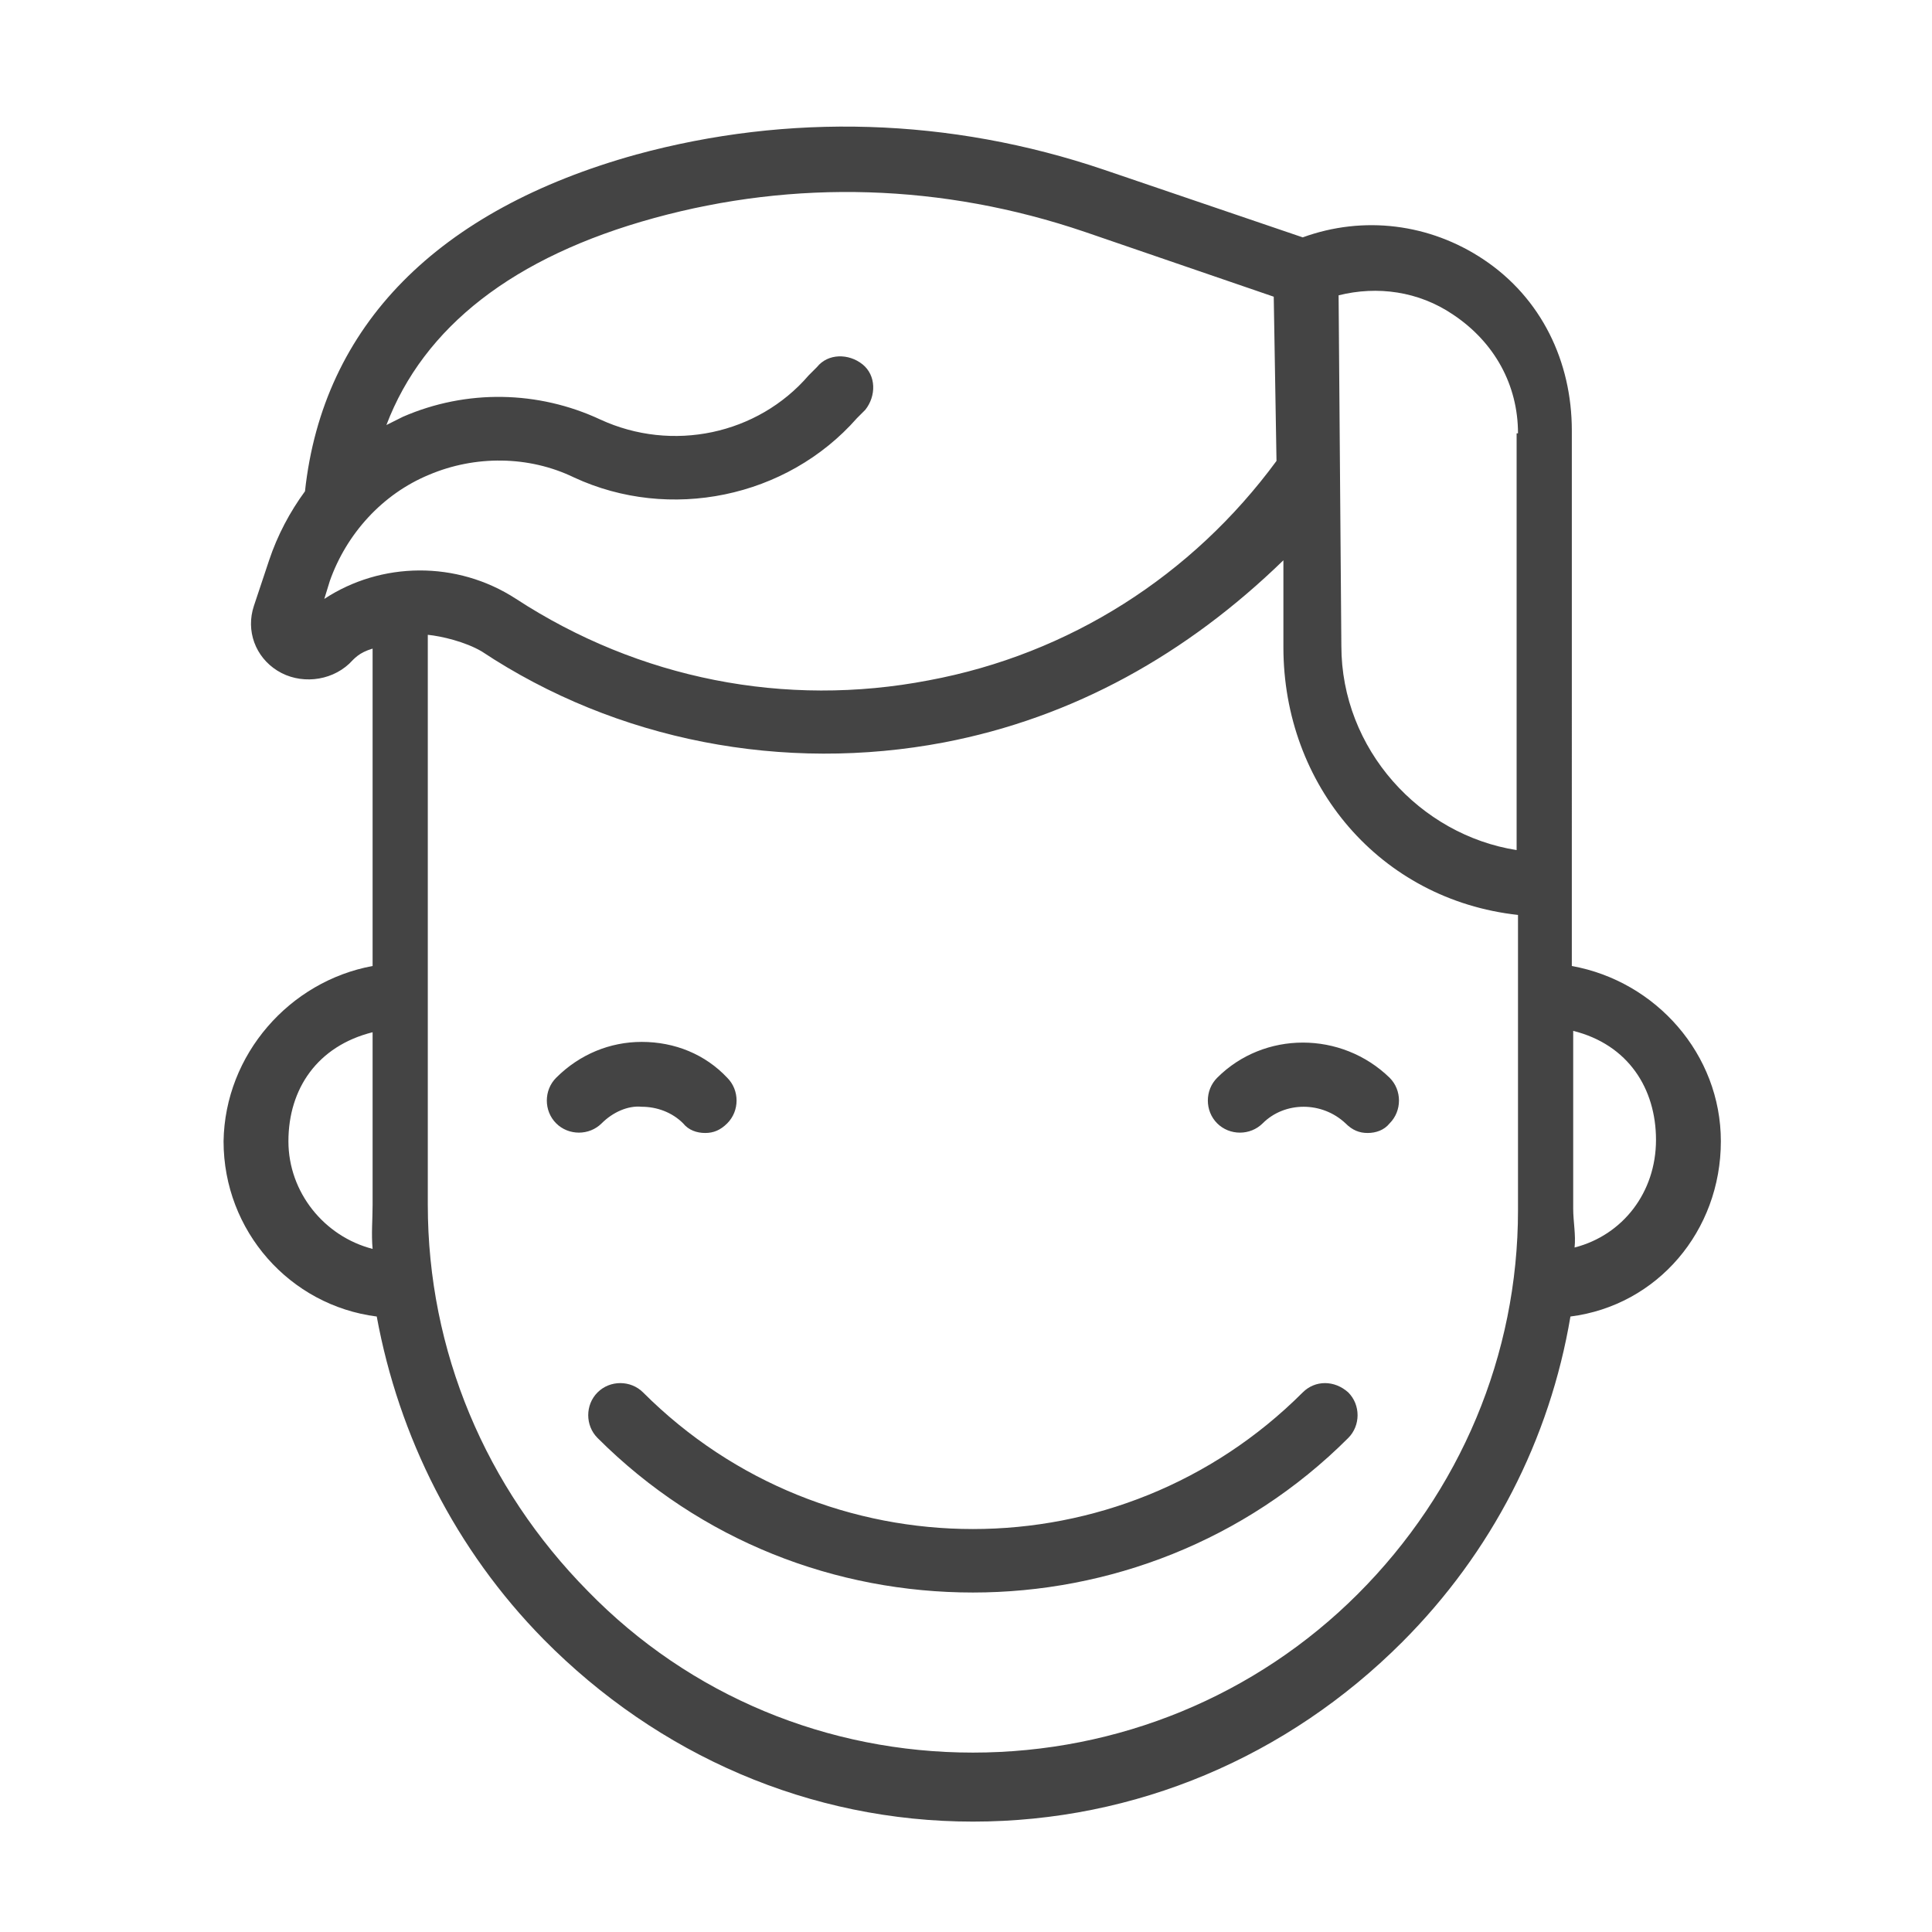 <?xml version="1.0" encoding="utf-8"?>
<!-- Generator: Adobe Illustrator 19.2.0, SVG Export Plug-In . SVG Version: 6.00 Build 0)  -->
<svg version="1.1" id="icon" xmlns="http://www.w3.org/2000/svg" xmlns:xlink="http://www.w3.org/1999/xlink" x="0px" y="0px"
	 width="140px" height="140px" viewBox="0 0 140 140" style="enable-background:new 0 0 140 140;" xml:space="preserve">
<style type="text/css">
	.st0{fill:#444;}
</style>
<path id="boy" class="st0" d="M43.6,81.4c-0.9,0.9-2.4,0.9-3.3,0c-0.9-0.9-0.9-2.4,0-3.3c1.7-1.7,3.9-2.6,6.2-2.6
	c2.4,0,4.6,0.9,6.2,2.6c0.9,0.9,0.9,2.4,0,3.3c-0.5,0.5-1,0.7-1.6,0.7c-0.6,0-1.2-0.2-1.6-0.7c-0.8-0.8-1.9-1.2-3-1.2
	C45.5,80.1,44.4,80.6,43.6,81.4z M88.2,78.1c-0.9,0.9-0.9,2.4,0,3.3c0.9,0.9,2.4,0.9,3.3,0c1.6-1.6,4.3-1.6,6,0
	c0.5,0.5,1,0.7,1.6,0.7c0.6,0,1.2-0.2,1.6-0.7c0.9-0.9,0.9-2.4,0-3.3C97.2,74.7,91.6,74.7,88.2,78.1z M94.4,100.9
	c-13.2,13.2-34.6,13.2-47.8,0c-0.9-0.9-2.4-0.9-3.3,0c-0.9,0.9-0.9,2.4,0,3.3c7.5,7.5,17.3,11.2,27.2,11.2c9.8,0,19.7-3.7,27.2-11.2
	c0.9-0.9,0.9-2.4,0-3.3C96.7,100,95.3,100,94.4,100.9z M124.7,82.7c0,6.5-4.6,11.9-10.9,12.7c-1.5,8.9-5.7,17.1-12.2,23.6
	c-8.3,8.3-19.3,13-31.1,13c0,0,0,0,0,0c-11.8,0-22.8-4.8-31.1-13.2c-6.4-6.5-10.5-14.7-12.1-23.4c-6.3-0.8-11.1-6.2-11.1-12.7
	C16.3,76.4,21,71.1,27,70v-23c-1,0.3-1.3,0.7-1.7,1.1c-1.4,1.3-3.6,1.5-5.2,0.5c-1.6-1-2.3-2.9-1.7-4.7l1.1-3.3
	c0.6-1.8,1.5-3.5,2.6-5c1.3-12,9.6-20.4,24-24.4c11-3,22.7-2.7,33.9,1.1l14.4,4.9c4.4-1.6,9.2-1,13.1,1.6c4.2,2.8,6.4,7.4,6.4,12.4
	V70C120,71.1,124.7,76.4,124.7,82.7z M27,90.5c-0.1-1.1,0-2.1,0-3.2V74.8c-4,1-6.1,4.1-6.1,7.9C20.9,86.4,23.5,89.6,27,90.5z
	 M37.4,43.4c8.9,5.8,19.5,7.9,29.9,5.9c10.2-1.9,19.1-7.6,25.2-15.9l-0.2-11.9l-13.7-4.7c-10.3-3.5-21-3.8-31.2-1
	c-10.2,2.8-16.7,7.9-19.4,15c0.4-0.2,0.8-0.4,1.2-0.6c4.6-2,9.8-1.9,14.3,0.2c5.2,2.4,11.4,1.1,15.1-3.2l0.6-0.6
	c0.8-1,2.3-1,3.3-0.2c1,0.8,1,2.3,0.2,3.3l-0.6,0.6c-5.1,5.8-13.6,7.5-20.5,4.3c-3.3-1.6-7.2-1.6-10.5-0.2c-3.4,1.4-6,4.3-7.2,7.7
	l-0.4,1.3C27.6,40.7,33.1,40.6,37.4,43.4z M110,66.3c-10-1.1-17-9.4-17-19.4v-6.3C86,47.4,77.8,52,68.4,53.8
	c-11.6,2.2-23.7-0.1-33.5-6.6C33.7,46.5,32,46.1,31,46v41.3c0,10.6,4.2,20.5,11.6,28C50,122.9,60,127,70.5,127c0,0,0,0,0,0
	c10.5,0,20.5-4.1,27.9-11.5c7.4-7.4,11.6-17.3,11.6-27.8V66.3z M110,31.4c0-3.5-1.7-6.6-4.7-8.6c-2.5-1.7-5.5-2.1-8.3-1.4l0.2,25.4
	c0,7.5,5.7,13.7,12.7,14.8V31.4z M120,82.6c0-3.7-2-6.9-6-7.9v12.9c0,0.9,0.2,1.9,0.1,2.8C117.6,89.5,120,86.4,120,82.6z"/>
</svg>

